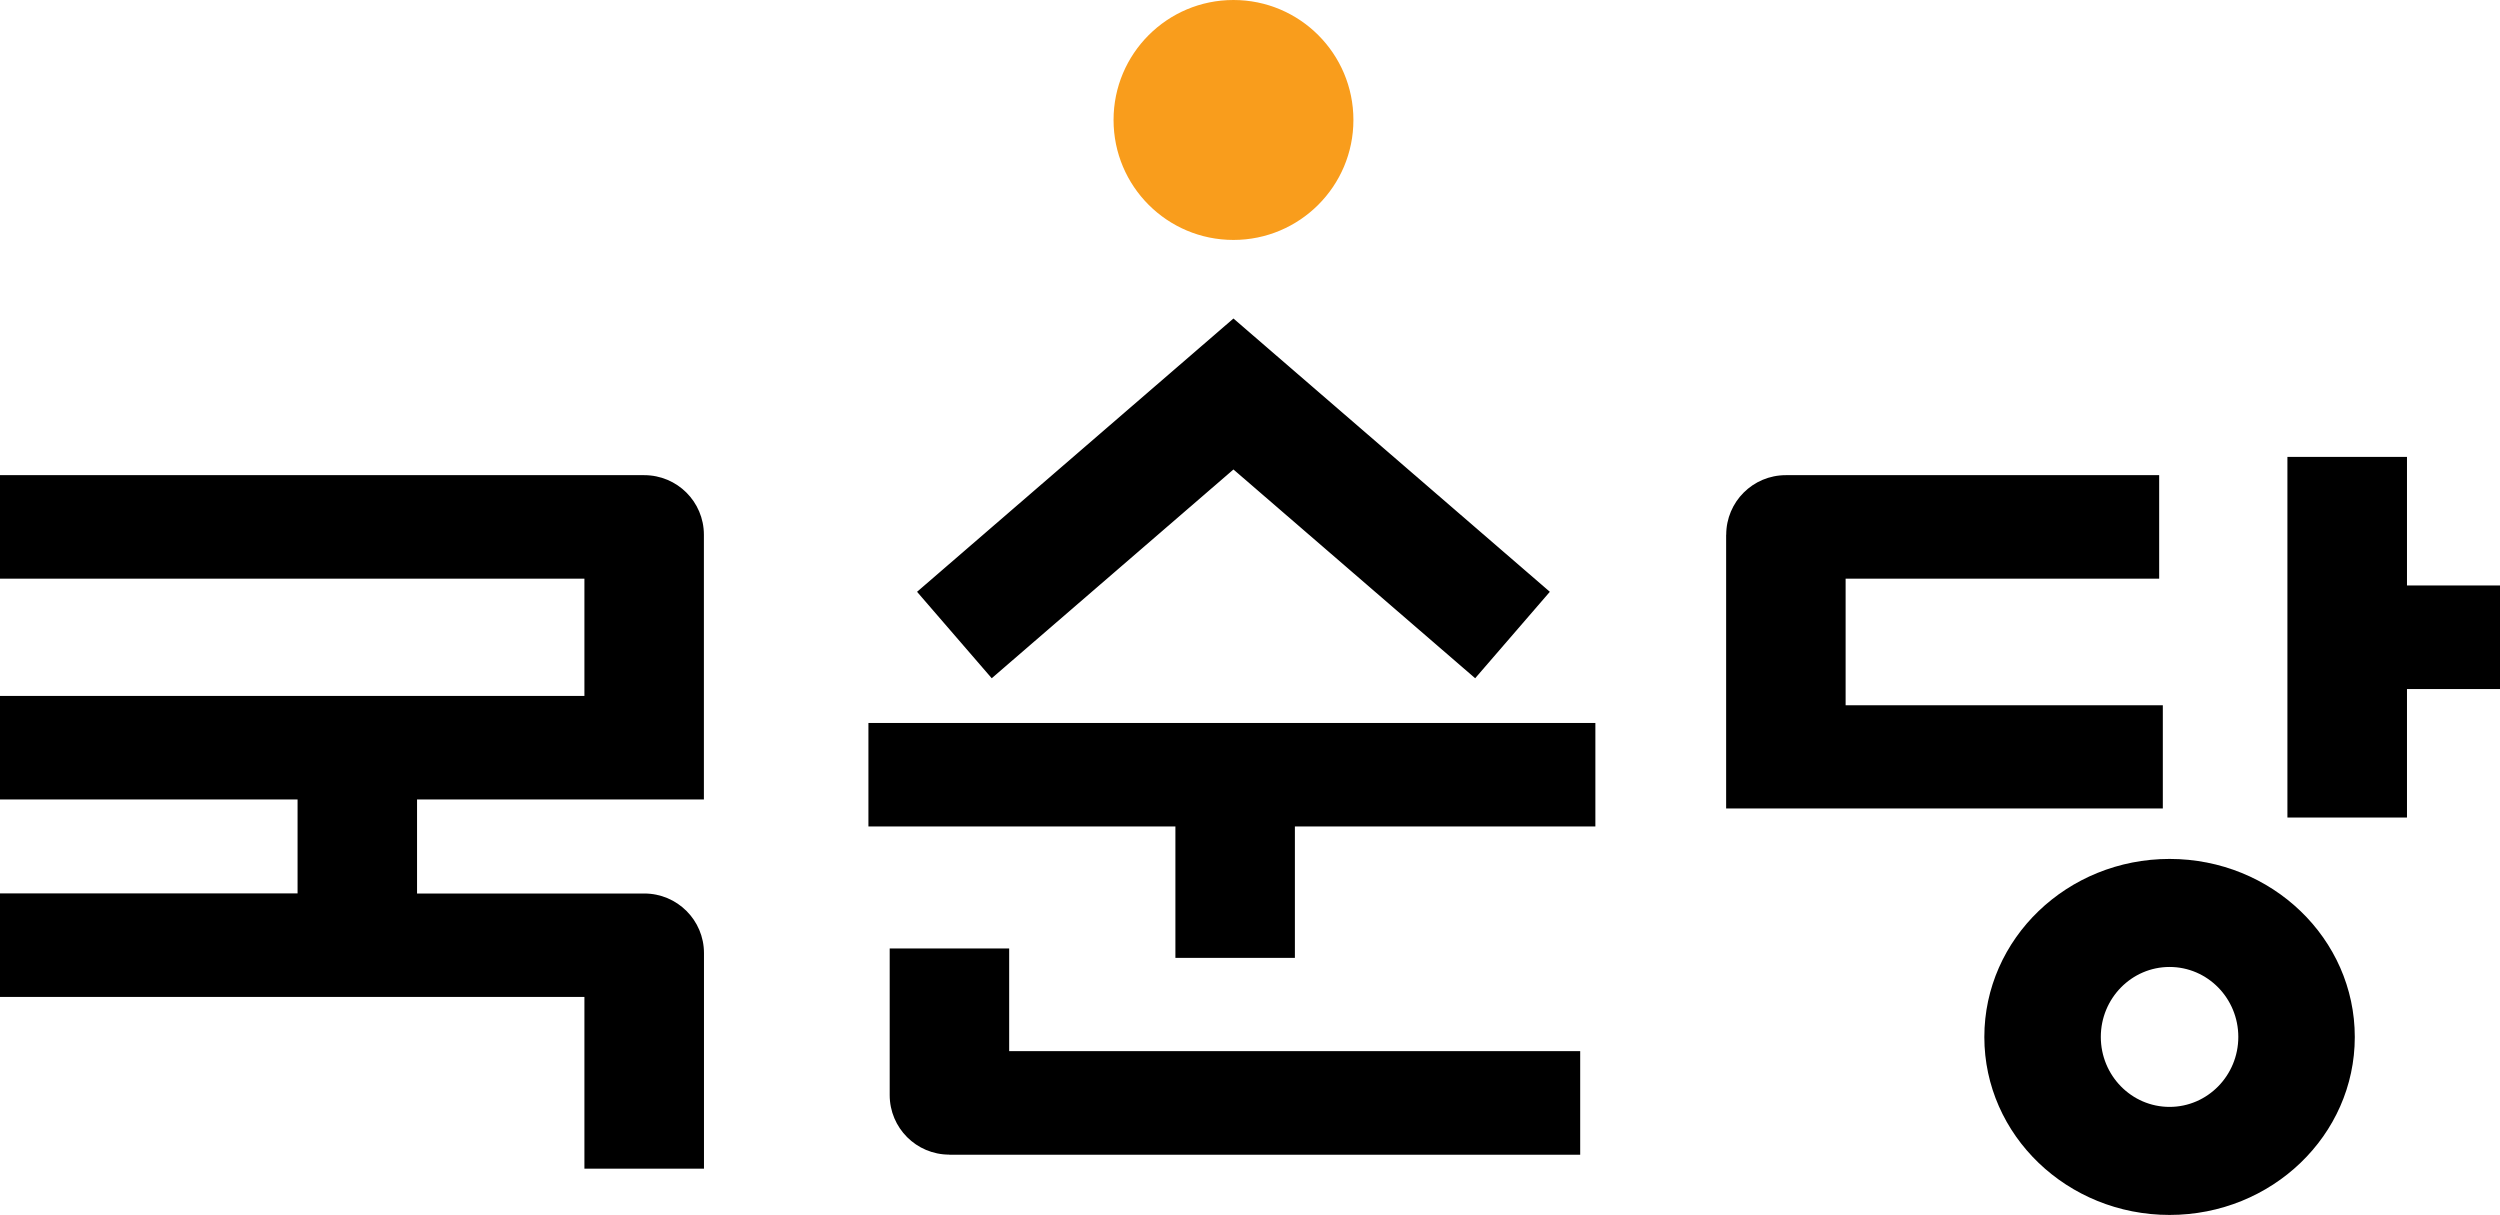 <?xml version="1.0" encoding="utf-8"?>
<!-- Generator: Adobe Illustrator 23.1.0, SVG Export Plug-In . SVG Version: 6.00 Build 0)  -->
<svg version="1.1" id="Layer_1" xmlns="http://www.w3.org/2000/svg" xmlns:xlink="http://www.w3.org/1999/xlink" x="0px" y="0px"
	 viewBox="0 0 308 149.68" style="enable-background:new 0 0 308 149.68;" xml:space="preserve">
<style type="text/css">
	.st0{fill:#F99D1C;}
</style>
<g>
	<path class="st0" d="M166.74,14.78c0,8.16-6.62,14.78-14.78,14.78c-8.16,0-14.77-6.61-14.77-14.78C137.19,6.62,143.8,0,151.96,0
		C160.13,0,166.74,6.62,166.74,14.78z"/>
	<g>
		<polygon points="296.54,72.13 296.54,56.29 281.81,56.29 281.81,100.72 296.54,100.72 296.54,84.89 308,84.89 308,72.13 		"/>
		<path d="M267.29,105.82c-12.6,0-22.82,9.82-22.82,21.94c0,12.11,10.22,21.92,22.82,21.92c12.6,0,22.82-9.81,22.82-21.92
			C290.11,115.65,279.9,105.82,267.29,105.82z M267.29,136.37c-4.68,0-8.47-3.86-8.47-8.62c0-4.76,3.8-8.62,8.47-8.62
			c4.68,0,8.47,3.86,8.47,8.62C275.76,132.5,271.97,136.37,267.29,136.37z"/>
		<polygon points="106.99,101.82 144.81,101.82 144.81,118.01 159.53,118.01 159.53,101.82 196.55,101.82 196.55,89.07 
			106.99,89.07 		"/>
		<path d="M86.73,117.42c0-4.05-3.29-7.34-7.35-7.34H51.38V98.49h35.34V85.74V65.88c0-4.06-3.29-7.34-7.35-7.34H0v12.75h72v14.45H0
			v12.75h36.66v11.58H0v12.75h72v21.16h14.73V117.42z"/>
		<path d="M116.95,142.25c-4.06,0-7.34-3.29-7.34-7.34v-18.06h14.72v12.65h70.35v12.76H116.95z"/>
		<path d="M212.67,65.88c0-4.06,3.29-7.34,7.34-7.34h46v12.75h-38.63v15.6h39.08V99.6h-53.8V65.88z"/>
		<polygon points="151.96,39.24 112.98,72.91 122.18,83.56 151.96,57.84 181.74,83.56 190.94,72.91 		"/>
	</g>
</g>
</svg>
